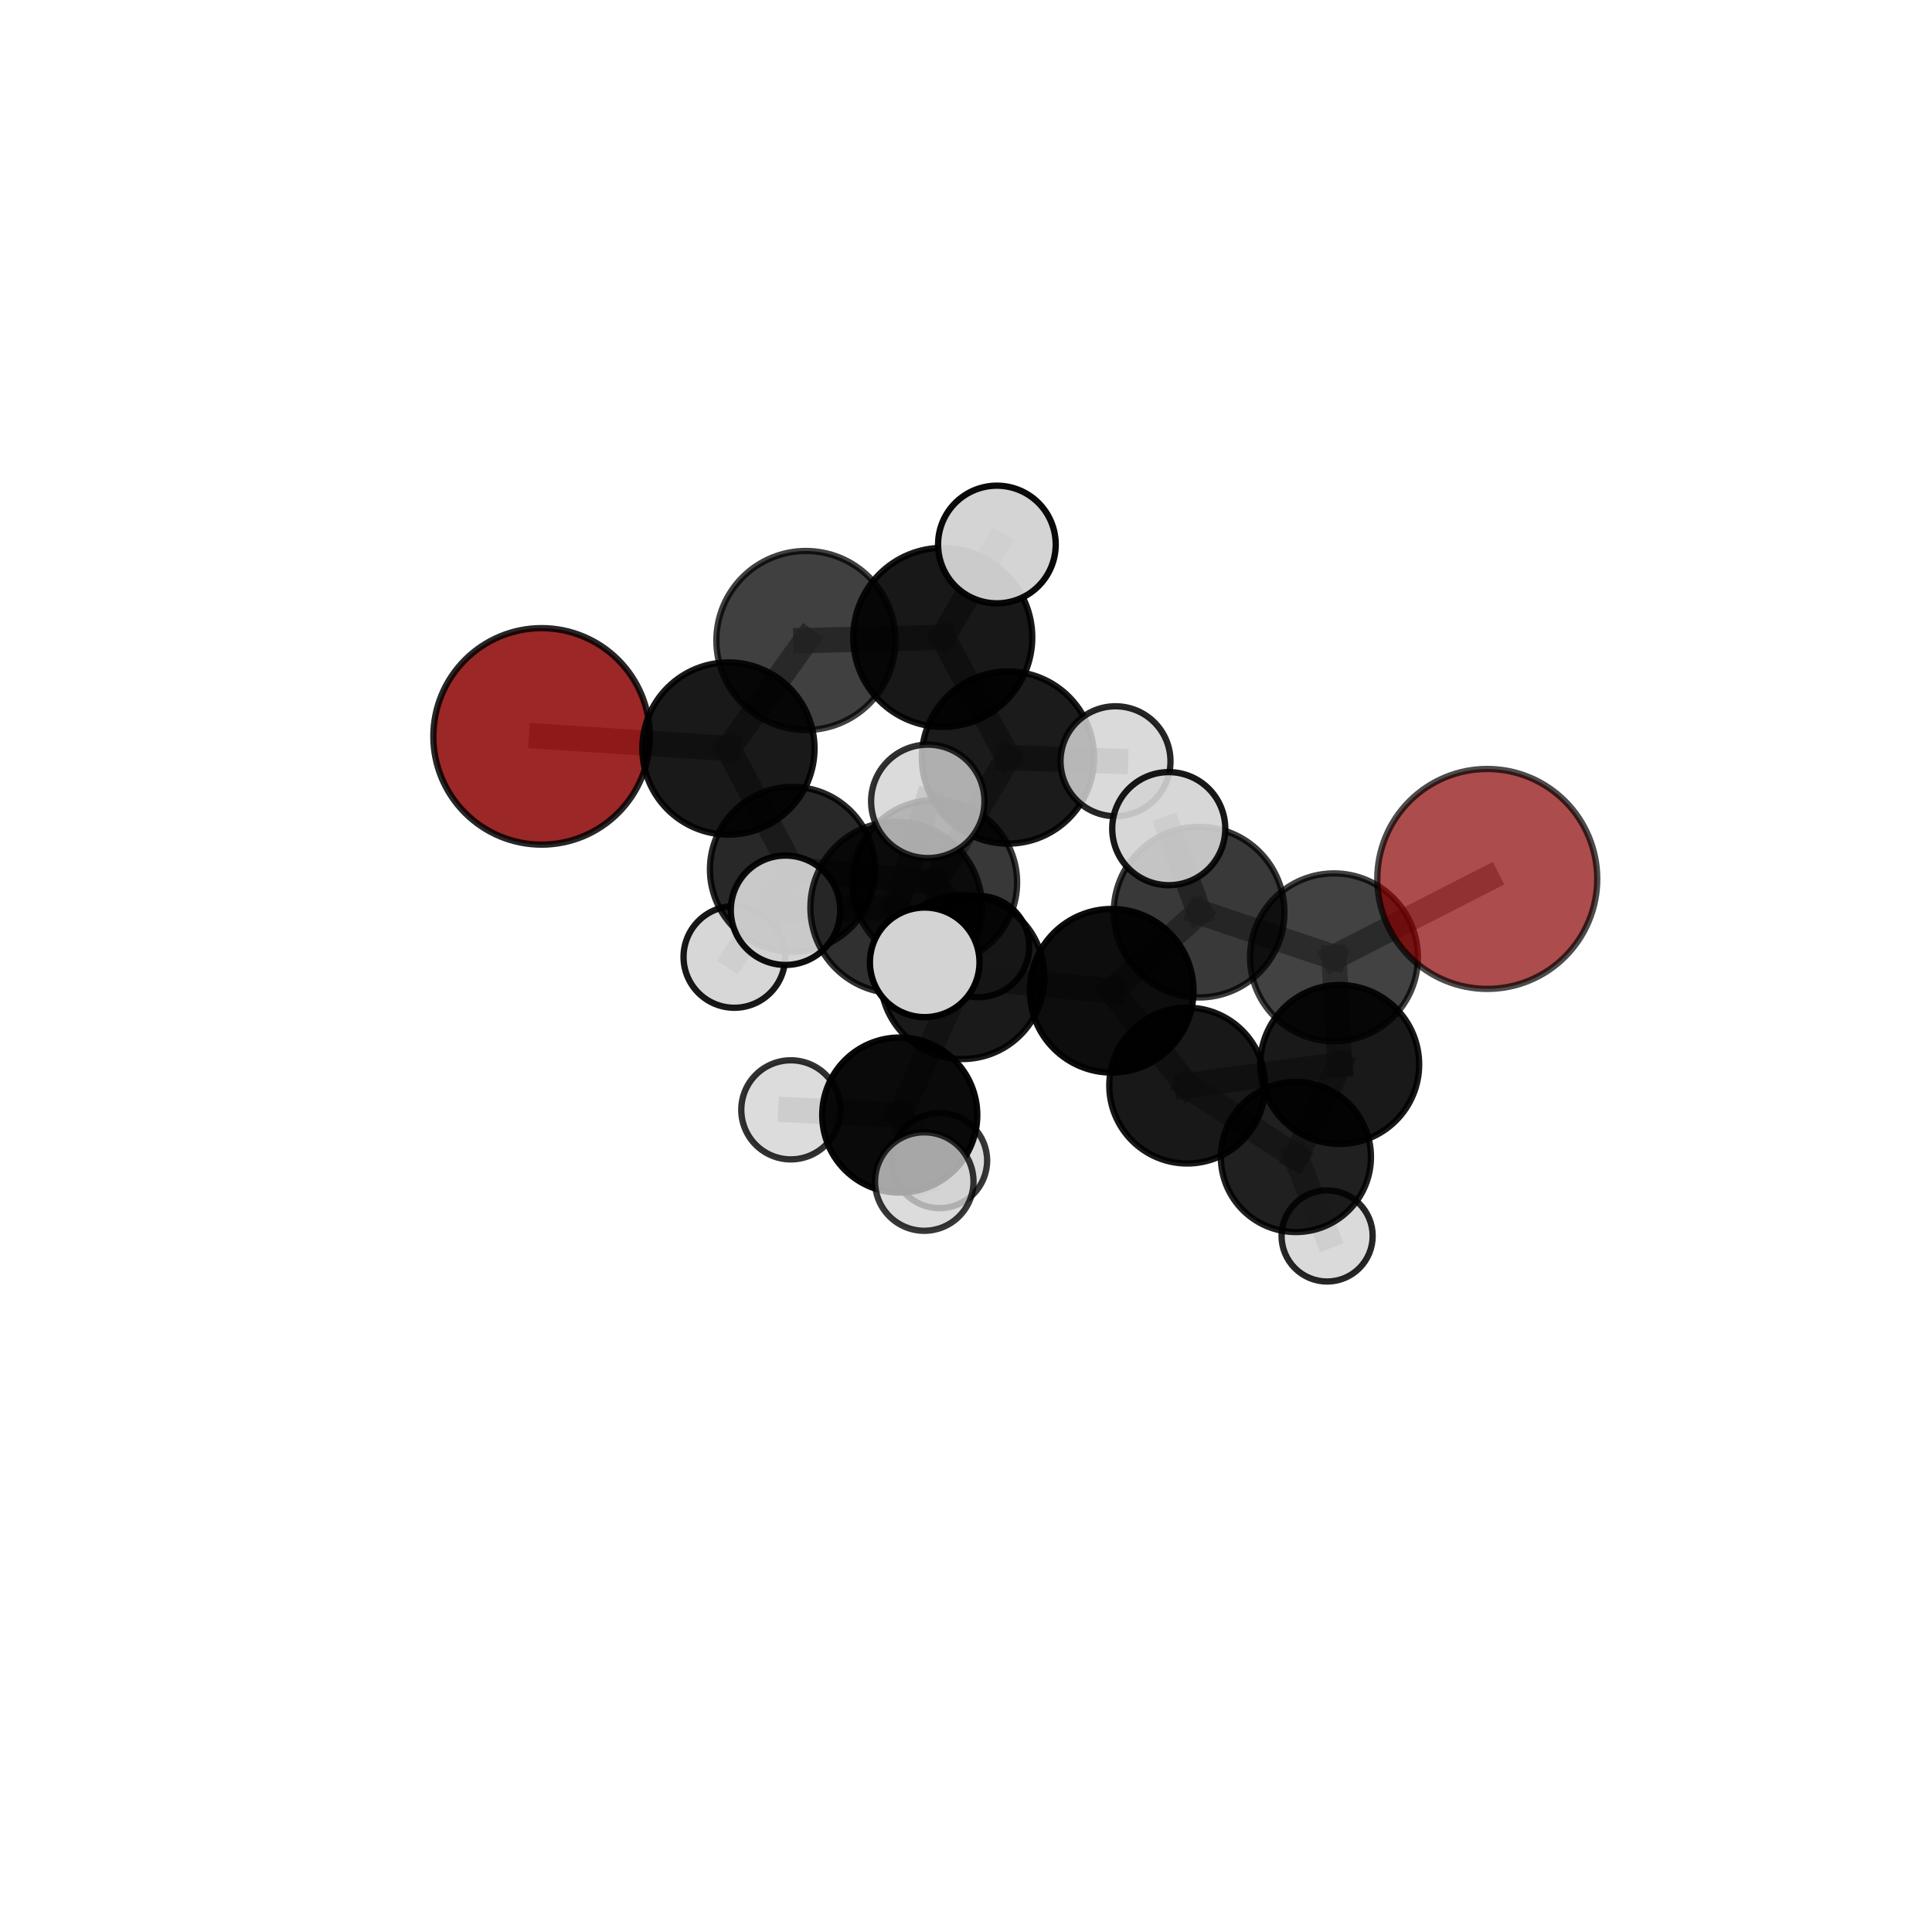 <?xml version="1.0" encoding="utf-8" standalone="no"?>
<!DOCTYPE svg PUBLIC "-//W3C//DTD SVG 1.1//EN"
  "http://www.w3.org/Graphics/SVG/1.1/DTD/svg11.dtd">
<svg xmlns:xlink="http://www.w3.org/1999/xlink" width="153pt" height="153pt" viewBox="0 0 153 153" xmlns="http://www.w3.org/2000/svg" version="1.1">
 <defs>
  <style type="text/css">*{stroke-linejoin: round; stroke-linecap: butt}</style>
 </defs>
 <g id="figure_1">
  <g id="patch_1">
   <path d="M 0 153 
L 153 153 
L 153 0 
L 0 0 
L 0 153 
z
" style="fill: none"/>
  </g>
  <g id="patch_2">
   <path d="M 7.2 145.8 
L 145.8 145.8 
L 145.8 7.2 
L 7.2 7.2 
L 7.2 145.8 
z
" style="fill: none"/>
  </g>
  <g id="axes_1">
   <g id="line2d_1">
    <path d="M 117.78 69.605 
L 105.641 75.815 
" clip-path="url(#p4758b0f289)" style="fill: none; stroke: #808080; stroke-opacity: 0.72; stroke-width: 2; stroke-linecap: square"/>
   </g>
   <g id="line2d_2">
    <path d="M 105.641 75.815 
L 106.095 84.298 
" clip-path="url(#p4758b0f289)" style="fill: none; stroke: #808080; stroke-opacity: 0.673; stroke-width: 2; stroke-linecap: square"/>
   </g>
   <g id="line2d_3">
    <path d="M 42.891 58.316 
L 57.686 59.277 
" clip-path="url(#p4758b0f289)" style="fill: none; stroke: #808080; stroke-opacity: 0.725; stroke-width: 2; stroke-linecap: square"/>
   </g>
   <g id="line2d_4">
    <path d="M 57.686 59.277 
L 63.82 50.722 
" clip-path="url(#p4758b0f289)" style="fill: none; stroke: #808080; stroke-opacity: 0.746; stroke-width: 2; stroke-linecap: square"/>
   </g>
   <g id="line2d_5">
    <path d="M 76.216 77.378 
L 88.038 78.461 
" clip-path="url(#p4758b0f289)" style="fill: none; stroke: #808080; stroke-opacity: 0.674; stroke-width: 2; stroke-linecap: square"/>
   </g>
   <g id="line2d_6">
    <path d="M 76.216 77.378 
L 74.02 69.885 
" clip-path="url(#p4758b0f289)" style="fill: none; stroke: #808080; stroke-opacity: 0.678; stroke-width: 2; stroke-linecap: square"/>
   </g>
   <g id="line2d_7">
    <path d="M 76.216 77.378 
L 70.973 71.868 
" clip-path="url(#p4758b0f289)" style="fill: none; stroke: #808080; stroke-opacity: 0.698; stroke-width: 2; stroke-linecap: square"/>
   </g>
   <g id="line2d_8">
    <path d="M 76.216 77.378 
L 71.254 88.304 
" clip-path="url(#p4758b0f289)" style="fill: none; stroke: #808080; stroke-opacity: 0.65; stroke-width: 2; stroke-linecap: square"/>
   </g>
   <g id="line2d_9">
    <path d="M 88.038 78.461 
L 94.96 72.235 
" clip-path="url(#p4758b0f289)" style="fill: none; stroke: #808080; stroke-opacity: 0.694; stroke-width: 2; stroke-linecap: square"/>
   </g>
   <g id="line2d_10">
    <path d="M 88.038 78.461 
L 94.017 85.97 
" clip-path="url(#p4758b0f289)" style="fill: none; stroke: #808080; stroke-opacity: 0.651; stroke-width: 2; stroke-linecap: square"/>
   </g>
   <g id="line2d_11">
    <path d="M 74.02 69.885 
L 62.754 68.849 
" clip-path="url(#p4758b0f289)" style="fill: none; stroke: #808080; stroke-opacity: 0.681; stroke-width: 2; stroke-linecap: square"/>
   </g>
   <g id="line2d_12">
    <path d="M 74.02 69.885 
L 79.822 59.992 
" clip-path="url(#p4758b0f289)" style="fill: none; stroke: #808080; stroke-opacity: 0.702; stroke-width: 2; stroke-linecap: square"/>
   </g>
   <g id="line2d_13">
    <path d="M 74.02 69.885 
L 77.497 74.959 
" clip-path="url(#p4758b0f289)" style="fill: none; stroke: #808080; stroke-opacity: 0.663; stroke-width: 2; stroke-linecap: square"/>
   </g>
   <g id="line2d_14">
    <path d="M 70.973 71.868 
L 62.205 72.086 
" clip-path="url(#p4758b0f289)" style="fill: none; stroke: #808080; stroke-opacity: 0.72; stroke-width: 2; stroke-linecap: square"/>
   </g>
   <g id="line2d_15">
    <path d="M 70.973 71.868 
L 73.23 76.209 
" clip-path="url(#p4758b0f289)" style="fill: none; stroke: #808080; stroke-opacity: 0.721; stroke-width: 2; stroke-linecap: square"/>
   </g>
   <g id="line2d_16">
    <path d="M 70.973 71.868 
L 73.474 63.461 
" clip-path="url(#p4758b0f289)" style="fill: none; stroke: #808080; stroke-opacity: 0.739; stroke-width: 2; stroke-linecap: square"/>
   </g>
   <g id="line2d_17">
    <path d="M 71.254 88.304 
L 62.628 87.891 
" clip-path="url(#p4758b0f289)" style="fill: none; stroke: #808080; stroke-opacity: 0.625; stroke-width: 2; stroke-linecap: square"/>
   </g>
   <g id="line2d_18">
    <path d="M 71.254 88.304 
L 74.407 91.911 
" clip-path="url(#p4758b0f289)" style="fill: none; stroke: #808080; stroke-opacity: 0.609; stroke-width: 2; stroke-linecap: square"/>
   </g>
   <g id="line2d_19">
    <path d="M 71.254 88.304 
L 73.196 93.571 
" clip-path="url(#p4758b0f289)" style="fill: none; stroke: #808080; stroke-opacity: 0.623; stroke-width: 2; stroke-linecap: square"/>
   </g>
   <g id="line2d_20">
    <path d="M 94.96 72.235 
L 105.641 75.815 
" clip-path="url(#p4758b0f289)" style="fill: none; stroke: #808080; stroke-opacity: 0.707; stroke-width: 2; stroke-linecap: square"/>
   </g>
   <g id="line2d_21">
    <path d="M 94.96 72.235 
L 92.556 65.623 
" clip-path="url(#p4758b0f289)" style="fill: none; stroke: #808080; stroke-opacity: 0.735; stroke-width: 2; stroke-linecap: square"/>
   </g>
   <g id="line2d_22">
    <path d="M 94.017 85.97 
L 102.626 91.624 
" clip-path="url(#p4758b0f289)" style="fill: none; stroke: #808080; stroke-opacity: 0.614; stroke-width: 2; stroke-linecap: square"/>
   </g>
   <g id="line2d_23">
    <path d="M 94.017 85.97 
L 106.095 84.298 
" clip-path="url(#p4758b0f289)" style="fill: none; stroke: #808080; stroke-opacity: 0.638; stroke-width: 2; stroke-linecap: square"/>
   </g>
   <g id="line2d_24">
    <path d="M 62.754 68.849 
L 57.686 59.277 
" clip-path="url(#p4758b0f289)" style="fill: none; stroke: #808080; stroke-opacity: 0.703; stroke-width: 2; stroke-linecap: square"/>
   </g>
   <g id="line2d_25">
    <path d="M 62.754 68.849 
L 58.156 75.783 
" clip-path="url(#p4758b0f289)" style="fill: none; stroke: #808080; stroke-opacity: 0.664; stroke-width: 2; stroke-linecap: square"/>
   </g>
   <g id="line2d_26">
    <path d="M 79.822 59.992 
L 74.659 50.475 
" clip-path="url(#p4758b0f289)" style="fill: none; stroke: #808080; stroke-opacity: 0.746; stroke-width: 2; stroke-linecap: square"/>
   </g>
   <g id="line2d_27">
    <path d="M 79.822 59.992 
L 88.34 60.285 
" clip-path="url(#p4758b0f289)" style="fill: none; stroke: #808080; stroke-opacity: 0.724; stroke-width: 2; stroke-linecap: square"/>
   </g>
   <g id="line2d_28">
    <path d="M 102.626 91.624 
L 106.095 84.298 
" clip-path="url(#p4758b0f289)" style="fill: none; stroke: #808080; stroke-opacity: 0.623; stroke-width: 2; stroke-linecap: square"/>
   </g>
   <g id="line2d_29">
    <path d="M 102.626 91.624 
L 105.098 97.879 
" clip-path="url(#p4758b0f289)" style="fill: none; stroke: #808080; stroke-opacity: 0.579; stroke-width: 2; stroke-linecap: square"/>
   </g>
   <g id="line2d_30">
    <path d="M 74.659 50.475 
L 63.82 50.722 
" clip-path="url(#p4758b0f289)" style="fill: none; stroke: #808080; stroke-opacity: 0.767; stroke-width: 2; stroke-linecap: square"/>
   </g>
   <g id="line2d_31">
    <path d="M 74.659 50.475 
L 78.947 43.12 
" clip-path="url(#p4758b0f289)" style="fill: none; stroke: #808080; stroke-opacity: 0.783; stroke-width: 2; stroke-linecap: square"/>
   </g>
   <g id="Path3DCollection_1">
    <path d="M 77.497 78.969 
C 78.561 78.969 79.581 78.546 80.333 77.794 
C 81.085 77.042 81.507 76.022 81.507 74.959 
C 81.507 73.896 81.085 72.876 80.333 72.124 
C 79.581 71.372 78.561 70.949 77.497 70.949 
C 76.434 70.949 75.414 71.372 74.662 72.124 
C 73.91 72.876 73.487 73.896 73.487 74.959 
C 73.487 76.022 73.91 77.042 74.662 77.794 
C 75.414 78.546 76.434 78.969 77.497 78.969 
z
" clip-path="url(#p4758b0f289)" style="fill: #d3d3d3; fill-opacity: 0.927; stroke: #000000; stroke-opacity: 0.927; stroke-width: 0.5"/>
    <path d="M 58.156 79.808 
C 59.223 79.808 60.247 79.384 61.001 78.629 
C 61.756 77.874 62.18 76.85 62.18 75.783 
C 62.18 74.716 61.756 73.692 61.001 72.937 
C 60.247 72.182 59.223 71.758 58.156 71.758 
C 57.088 71.758 56.064 72.182 55.31 72.937 
C 54.555 73.692 54.131 74.716 54.131 75.783 
C 54.131 76.85 54.555 77.874 55.31 78.629 
C 56.064 79.384 57.088 79.808 58.156 79.808 
z
" clip-path="url(#p4758b0f289)" style="fill: #d3d3d3; fill-opacity: 0.906; stroke: #000000; stroke-opacity: 0.906; stroke-width: 0.5"/>
    <path d="M 42.891 66.889 
C 45.165 66.889 47.345 65.986 48.953 64.378 
C 50.561 62.771 51.464 60.59 51.464 58.316 
C 51.464 56.043 50.561 53.862 48.953 52.254 
C 47.345 50.647 45.165 49.743 42.891 49.743 
C 40.618 49.743 38.437 50.647 36.829 52.254 
C 35.222 53.862 34.318 56.043 34.318 58.316 
C 34.318 60.59 35.222 62.771 36.829 64.378 
C 38.437 65.986 40.618 66.889 42.891 66.889 
z
" clip-path="url(#p4758b0f289)" style="fill: #8b0000; fill-opacity: 0.844; stroke: #000000; stroke-opacity: 0.844; stroke-width: 0.5"/>
    <path d="M 62.754 75.38 
C 64.486 75.38 66.147 74.692 67.372 73.468 
C 68.597 72.243 69.285 70.581 69.285 68.849 
C 69.285 67.117 68.597 65.456 67.372 64.231 
C 66.147 63.006 64.486 62.318 62.754 62.318 
C 61.022 62.318 59.36 63.006 58.136 64.231 
C 56.911 65.456 56.223 67.117 56.223 68.849 
C 56.223 70.581 56.911 72.243 58.136 73.468 
C 59.36 74.692 61.022 75.38 62.754 75.38 
z
" clip-path="url(#p4758b0f289)" style="fill-opacity: 0.842; stroke: #000000; stroke-opacity: 0.842; stroke-width: 0.5"/>
    <path d="M 105.098 101.487 
C 106.055 101.487 106.973 101.107 107.649 100.43 
C 108.326 99.753 108.706 98.835 108.706 97.879 
C 108.706 96.922 108.326 96.004 107.649 95.327 
C 106.973 94.65 106.055 94.27 105.098 94.27 
C 104.141 94.27 103.223 94.65 102.546 95.327 
C 101.87 96.004 101.49 96.922 101.49 97.879 
C 101.49 98.835 101.87 99.753 102.546 100.43 
C 103.223 101.107 104.141 101.487 105.098 101.487 
z
" clip-path="url(#p4758b0f289)" style="fill: #d3d3d3; fill-opacity: 0.851; stroke: #000000; stroke-opacity: 0.851; stroke-width: 0.5"/>
    <path d="M 57.686 66.095 
C 59.494 66.095 61.229 65.377 62.507 64.098 
C 63.786 62.82 64.504 61.085 64.504 59.277 
C 64.504 57.469 63.786 55.734 62.507 54.456 
C 61.229 53.177 59.494 52.459 57.686 52.459 
C 55.878 52.459 54.144 53.177 52.865 54.456 
C 51.586 55.734 50.868 57.469 50.868 59.277 
C 50.868 61.085 51.586 62.82 52.865 64.098 
C 54.144 65.377 55.878 66.095 57.686 66.095 
z
" clip-path="url(#p4758b0f289)" style="fill-opacity: 0.901; stroke: #000000; stroke-opacity: 0.901; stroke-width: 0.5"/>
    <path d="M 74.02 76.413 
C 75.751 76.413 77.412 75.725 78.636 74.501 
C 79.86 73.277 80.548 71.616 80.548 69.885 
C 80.548 68.154 79.86 66.493 78.636 65.269 
C 77.412 64.045 75.751 63.357 74.02 63.357 
C 72.288 63.357 70.628 64.045 69.404 65.269 
C 68.179 66.493 67.491 68.154 67.491 69.885 
C 67.491 71.616 68.179 73.277 69.404 74.501 
C 70.628 75.725 72.288 76.413 74.02 76.413 
z
" clip-path="url(#p4758b0f289)" style="fill-opacity: 0.781; stroke: #000000; stroke-opacity: 0.781; stroke-width: 0.5"/>
    <path d="M 79.822 66.81 
C 81.63 66.81 83.364 66.092 84.643 64.813 
C 85.921 63.535 86.639 61.801 86.639 59.992 
C 86.639 58.184 85.921 56.45 84.643 55.172 
C 83.364 53.893 81.63 53.175 79.822 53.175 
C 78.013 53.175 76.279 53.893 75.001 55.172 
C 73.722 56.45 73.004 58.184 73.004 59.992 
C 73.004 61.801 73.722 63.535 75.001 64.813 
C 76.279 66.092 78.013 66.81 79.822 66.81 
z
" clip-path="url(#p4758b0f289)" style="fill-opacity: 0.894; stroke: #000000; stroke-opacity: 0.894; stroke-width: 0.5"/>
    <path d="M 88.34 64.639 
C 89.495 64.639 90.602 64.18 91.419 63.364 
C 92.235 62.547 92.694 61.439 92.694 60.285 
C 92.694 59.13 92.235 58.023 91.419 57.206 
C 90.602 56.39 89.495 55.931 88.34 55.931 
C 87.185 55.931 86.078 56.39 85.261 57.206 
C 84.445 58.023 83.986 59.13 83.986 60.285 
C 83.986 61.439 84.445 62.547 85.261 63.364 
C 86.078 64.18 87.185 64.639 88.34 64.639 
z
" clip-path="url(#p4758b0f289)" style="fill: #d3d3d3; fill-opacity: 0.851; stroke: #000000; stroke-opacity: 0.851; stroke-width: 0.5"/>
    <path d="M 74.407 95.677 
C 75.406 95.677 76.364 95.28 77.071 94.574 
C 77.777 93.868 78.174 92.91 78.174 91.911 
C 78.174 90.912 77.777 89.954 77.071 89.247 
C 76.364 88.541 75.406 88.144 74.407 88.144 
C 73.408 88.144 72.45 88.541 71.744 89.247 
C 71.037 89.954 70.641 90.912 70.641 91.911 
C 70.641 92.91 71.037 93.868 71.744 94.574 
C 72.45 95.28 73.408 95.677 74.407 95.677 
z
" clip-path="url(#p4758b0f289)" style="fill: #d3d3d3; fill-opacity: 0.787; stroke: #000000; stroke-opacity: 0.787; stroke-width: 0.5"/>
    <path d="M 74.659 57.564 
C 76.539 57.564 78.342 56.817 79.672 55.487 
C 81.001 54.158 81.748 52.355 81.748 50.475 
C 81.748 48.595 81.001 46.791 79.672 45.462 
C 78.342 44.133 76.539 43.386 74.659 43.386 
C 72.779 43.386 70.976 44.133 69.646 45.462 
C 68.317 46.791 67.57 48.595 67.57 50.475 
C 67.57 52.355 68.317 54.158 69.646 55.487 
C 70.976 56.817 72.779 57.564 74.659 57.564 
z
" clip-path="url(#p4758b0f289)" style="fill-opacity: 0.905; stroke: #000000; stroke-opacity: 0.905; stroke-width: 0.5"/>
    <path d="M 63.82 57.811 
C 65.7 57.811 67.504 57.064 68.833 55.735 
C 70.162 54.405 70.909 52.602 70.909 50.722 
C 70.909 48.842 70.162 47.039 68.833 45.709 
C 67.504 44.38 65.7 43.633 63.82 43.633 
C 61.94 43.633 60.137 44.38 58.808 45.709 
C 57.478 47.039 56.731 48.842 56.731 50.722 
C 56.731 52.602 57.478 54.405 58.808 55.735 
C 60.137 57.064 61.94 57.811 63.82 57.811 
z
" clip-path="url(#p4758b0f289)" style="fill-opacity: 0.748; stroke: #000000; stroke-opacity: 0.748; stroke-width: 0.5"/>
    <path d="M 78.947 47.778 
C 80.182 47.778 81.367 47.287 82.241 46.414 
C 83.114 45.54 83.605 44.355 83.605 43.12 
C 83.605 41.884 83.114 40.699 82.241 39.826 
C 81.367 38.952 80.182 38.461 78.947 38.461 
C 77.712 38.461 76.527 38.952 75.653 39.826 
C 74.779 40.699 74.289 41.884 74.289 43.12 
C 74.289 44.355 74.779 45.54 75.653 46.414 
C 76.527 47.287 77.712 47.778 78.947 47.778 
z
" clip-path="url(#p4758b0f289)" style="fill: #d3d3d3; fill-opacity: 0.958; stroke: #000000; stroke-opacity: 0.958; stroke-width: 0.5"/>
    <path d="M 102.626 97.568 
C 104.203 97.568 105.715 96.942 106.829 95.827 
C 107.944 94.713 108.57 93.201 108.57 91.624 
C 108.57 90.048 107.944 88.536 106.829 87.421 
C 105.715 86.306 104.203 85.68 102.626 85.68 
C 101.05 85.68 99.538 86.306 98.423 87.421 
C 97.308 88.536 96.682 90.048 96.682 91.624 
C 96.682 93.201 97.308 94.713 98.423 95.827 
C 99.538 96.942 101.05 97.568 102.626 97.568 
z
" clip-path="url(#p4758b0f289)" style="fill-opacity: 0.873; stroke: #000000; stroke-opacity: 0.873; stroke-width: 0.5"/>
    <path d="M 94.017 92.14 
C 95.654 92.14 97.223 91.49 98.38 90.333 
C 99.537 89.176 100.187 87.606 100.187 85.97 
C 100.187 84.334 99.537 82.764 98.38 81.607 
C 97.223 80.45 95.654 79.8 94.017 79.8 
C 92.381 79.8 90.811 80.45 89.654 81.607 
C 88.497 82.764 87.847 84.334 87.847 85.97 
C 87.847 87.606 88.497 89.176 89.654 90.333 
C 90.811 91.49 92.381 92.14 94.017 92.14 
z
" clip-path="url(#p4758b0f289)" style="fill-opacity: 0.905; stroke: #000000; stroke-opacity: 0.905; stroke-width: 0.5"/>
    <path d="M 62.628 91.815 
C 63.668 91.815 64.666 91.402 65.402 90.666 
C 66.138 89.93 66.551 88.932 66.551 87.891 
C 66.551 86.851 66.138 85.853 65.402 85.117 
C 64.666 84.381 63.668 83.967 62.628 83.967 
C 61.587 83.967 60.589 84.381 59.853 85.117 
C 59.117 85.853 58.704 86.851 58.704 87.891 
C 58.704 88.932 59.117 89.93 59.853 90.666 
C 60.589 91.402 61.587 91.815 62.628 91.815 
z
" clip-path="url(#p4758b0f289)" style="fill: #d3d3d3; fill-opacity: 0.808; stroke: #000000; stroke-opacity: 0.808; stroke-width: 0.5"/>
    <path d="M 71.254 94.444 
C 72.882 94.444 74.444 93.797 75.596 92.646 
C 76.747 91.494 77.394 89.932 77.394 88.304 
C 77.394 86.676 76.747 85.114 75.596 83.962 
C 74.444 82.811 72.882 82.164 71.254 82.164 
C 69.626 82.164 68.064 82.811 66.912 83.962 
C 65.761 85.114 65.114 86.676 65.114 88.304 
C 65.114 89.932 65.761 91.494 66.912 92.646 
C 68.064 93.797 69.626 94.444 71.254 94.444 
z
" clip-path="url(#p4758b0f289)" style="fill-opacity: 0.958; stroke: #000000; stroke-opacity: 0.958; stroke-width: 0.5"/>
    <path d="M 76.216 83.869 
C 77.937 83.869 79.588 83.185 80.806 81.968 
C 82.023 80.751 82.707 79.1 82.707 77.378 
C 82.707 75.657 82.023 74.006 80.806 72.788 
C 79.588 71.571 77.937 70.887 76.216 70.887 
C 74.494 70.887 72.843 71.571 71.626 72.788 
C 70.409 74.006 69.725 75.657 69.725 77.378 
C 69.725 79.1 70.409 80.751 71.626 81.968 
C 72.843 83.185 74.494 83.869 76.216 83.869 
z
" clip-path="url(#p4758b0f289)" style="fill-opacity: 0.898; stroke: #000000; stroke-opacity: 0.898; stroke-width: 0.5"/>
    <path d="M 106.095 90.59 
C 107.764 90.59 109.364 89.927 110.544 88.747 
C 111.724 87.567 112.387 85.967 112.387 84.298 
C 112.387 82.629 111.724 81.028 110.544 79.848 
C 109.364 78.668 107.764 78.005 106.095 78.005 
C 104.426 78.005 102.826 78.668 101.646 79.848 
C 100.466 81.028 99.803 82.629 99.803 84.298 
C 99.803 85.967 100.466 87.567 101.646 88.747 
C 102.826 89.927 104.426 90.59 106.095 90.59 
z
" clip-path="url(#p4758b0f289)" style="fill-opacity: 0.901; stroke: #000000; stroke-opacity: 0.901; stroke-width: 0.5"/>
    <path d="M 88.038 84.941 
C 89.757 84.941 91.405 84.258 92.62 83.043 
C 93.835 81.828 94.518 80.18 94.518 78.461 
C 94.518 76.743 93.835 75.095 92.62 73.88 
C 91.405 72.665 89.757 71.982 88.038 71.982 
C 86.32 71.982 84.672 72.665 83.457 73.88 
C 82.242 75.095 81.559 76.743 81.559 78.461 
C 81.559 80.18 82.242 81.828 83.457 83.043 
C 84.672 84.258 86.32 84.941 88.038 84.941 
z
" clip-path="url(#p4758b0f289)" style="fill-opacity: 0.947; stroke: #000000; stroke-opacity: 0.947; stroke-width: 0.5"/>
    <path d="M 73.196 97.469 
C 74.23 97.469 75.221 97.058 75.952 96.327 
C 76.683 95.596 77.094 94.605 77.094 93.571 
C 77.094 92.537 76.683 91.545 75.952 90.814 
C 75.221 90.083 74.23 89.672 73.196 89.672 
C 72.162 89.672 71.17 90.083 70.439 90.814 
C 69.708 91.545 69.298 92.537 69.298 93.571 
C 69.298 94.605 69.708 95.596 70.439 96.327 
C 71.17 97.058 72.162 97.469 73.196 97.469 
z
" clip-path="url(#p4758b0f289)" style="fill: #d3d3d3; fill-opacity: 0.782; stroke: #000000; stroke-opacity: 0.782; stroke-width: 0.5"/>
    <path d="M 105.641 82.463 
C 107.404 82.463 109.095 81.762 110.342 80.516 
C 111.589 79.269 112.289 77.578 112.289 75.815 
C 112.289 74.052 111.589 72.36 110.342 71.114 
C 109.095 69.867 107.404 69.166 105.641 69.166 
C 103.878 69.166 102.187 69.867 100.94 71.114 
C 99.693 72.36 98.993 74.052 98.993 75.815 
C 98.993 77.578 99.693 79.269 100.94 80.516 
C 102.187 81.762 103.878 82.463 105.641 82.463 
z
" clip-path="url(#p4758b0f289)" style="fill-opacity: 0.74; stroke: #000000; stroke-opacity: 0.74; stroke-width: 0.5"/>
    <path d="M 94.96 78.992 
C 96.752 78.992 98.471 78.28 99.738 77.013 
C 101.005 75.746 101.717 74.027 101.717 72.235 
C 101.717 70.443 101.005 68.724 99.738 67.457 
C 98.471 66.19 96.752 65.478 94.96 65.478 
C 93.168 65.478 91.449 66.19 90.181 67.457 
C 88.914 68.724 88.202 70.443 88.202 72.235 
C 88.202 74.027 88.914 75.746 90.181 77.013 
C 91.449 78.28 93.168 78.992 94.96 78.992 
z
" clip-path="url(#p4758b0f289)" style="fill-opacity: 0.775; stroke: #000000; stroke-opacity: 0.775; stroke-width: 0.5"/>
    <path d="M 62.205 76.416 
C 63.354 76.416 64.455 75.96 65.267 75.148 
C 66.08 74.336 66.536 73.234 66.536 72.086 
C 66.536 70.937 66.08 69.836 65.267 69.024 
C 64.455 68.212 63.354 67.755 62.205 67.755 
C 61.057 67.755 59.955 68.212 59.143 69.024 
C 58.331 69.836 57.875 70.937 57.875 72.086 
C 57.875 73.234 58.331 74.336 59.143 75.148 
C 59.955 75.96 61.057 76.416 62.205 76.416 
z
" clip-path="url(#p4758b0f289)" style="fill: #d3d3d3; fill-opacity: 0.943; stroke: #000000; stroke-opacity: 0.943; stroke-width: 0.5"/>
    <path d="M 70.973 78.664 
C 72.775 78.664 74.504 77.948 75.778 76.673 
C 77.052 75.399 77.769 73.67 77.769 71.868 
C 77.769 70.066 77.052 68.337 75.778 67.063 
C 74.504 65.788 72.775 65.072 70.973 65.072 
C 69.171 65.072 67.442 65.788 66.167 67.063 
C 64.893 68.337 64.177 70.066 64.177 71.868 
C 64.177 73.67 64.893 75.399 66.167 76.673 
C 67.442 77.948 69.171 78.664 70.973 78.664 
z
" clip-path="url(#p4758b0f289)" style="fill-opacity: 0.81; stroke: #000000; stroke-opacity: 0.81; stroke-width: 0.5"/>
    <path d="M 73.474 67.951 
C 74.665 67.951 75.807 67.477 76.648 66.636 
C 77.49 65.794 77.963 64.652 77.963 63.461 
C 77.963 62.271 77.49 61.129 76.648 60.287 
C 75.807 59.445 74.665 58.972 73.474 58.972 
C 72.284 58.972 71.142 59.445 70.3 60.287 
C 69.458 61.129 68.985 62.271 68.985 63.461 
C 68.985 64.652 69.458 65.794 70.3 66.636 
C 71.142 67.477 72.284 67.951 73.474 67.951 
z
" clip-path="url(#p4758b0f289)" style="fill: #d3d3d3; fill-opacity: 0.806; stroke: #000000; stroke-opacity: 0.806; stroke-width: 0.5"/>
    <path d="M 92.556 70.1 
C 93.744 70.1 94.882 69.628 95.722 68.789 
C 96.561 67.949 97.033 66.81 97.033 65.623 
C 97.033 64.436 96.561 63.297 95.722 62.458 
C 94.882 61.618 93.744 61.146 92.556 61.146 
C 91.369 61.146 90.23 61.618 89.391 62.458 
C 88.551 63.297 88.08 64.436 88.08 65.623 
C 88.08 66.81 88.551 67.949 89.391 68.789 
C 90.23 69.628 91.369 70.1 92.556 70.1 
z
" clip-path="url(#p4758b0f289)" style="fill: #d3d3d3; fill-opacity: 0.905; stroke: #000000; stroke-opacity: 0.905; stroke-width: 0.5"/>
    <path d="M 117.78 78.314 
C 120.09 78.314 122.305 77.396 123.938 75.763 
C 125.572 74.13 126.489 71.915 126.489 69.605 
C 126.489 67.295 125.572 65.08 123.938 63.446 
C 122.305 61.813 120.09 60.896 117.78 60.896 
C 115.47 60.896 113.255 61.813 111.622 63.446 
C 109.988 65.08 109.071 67.295 109.071 69.605 
C 109.071 71.915 109.988 74.13 111.622 75.763 
C 113.255 77.396 115.47 78.314 117.78 78.314 
z
" clip-path="url(#p4758b0f289)" style="fill: #8b0000; fill-opacity: 0.7; stroke: #000000; stroke-opacity: 0.7; stroke-width: 0.5"/>
    <path d="M 73.23 80.548 
C 74.381 80.548 75.485 80.091 76.298 79.277 
C 77.112 78.463 77.569 77.36 77.569 76.209 
C 77.569 75.059 77.112 73.955 76.298 73.141 
C 75.485 72.328 74.381 71.871 73.23 71.871 
C 72.08 71.871 70.976 72.328 70.162 73.141 
C 69.349 73.955 68.892 75.059 68.892 76.209 
C 68.892 77.36 69.349 78.463 70.162 79.277 
C 70.976 80.091 72.08 80.548 73.23 80.548 
z
" clip-path="url(#p4758b0f289)" style="fill: #d3d3d3; stroke: #000000; stroke-width: 0.5"/>
   </g>
  </g>
 </g>
 <defs>
  <clipPath id="p4758b0f289">
   <rect x="7.2" y="7.2" width="138.6" height="138.6"/>
  </clipPath>
 </defs>
</svg>
